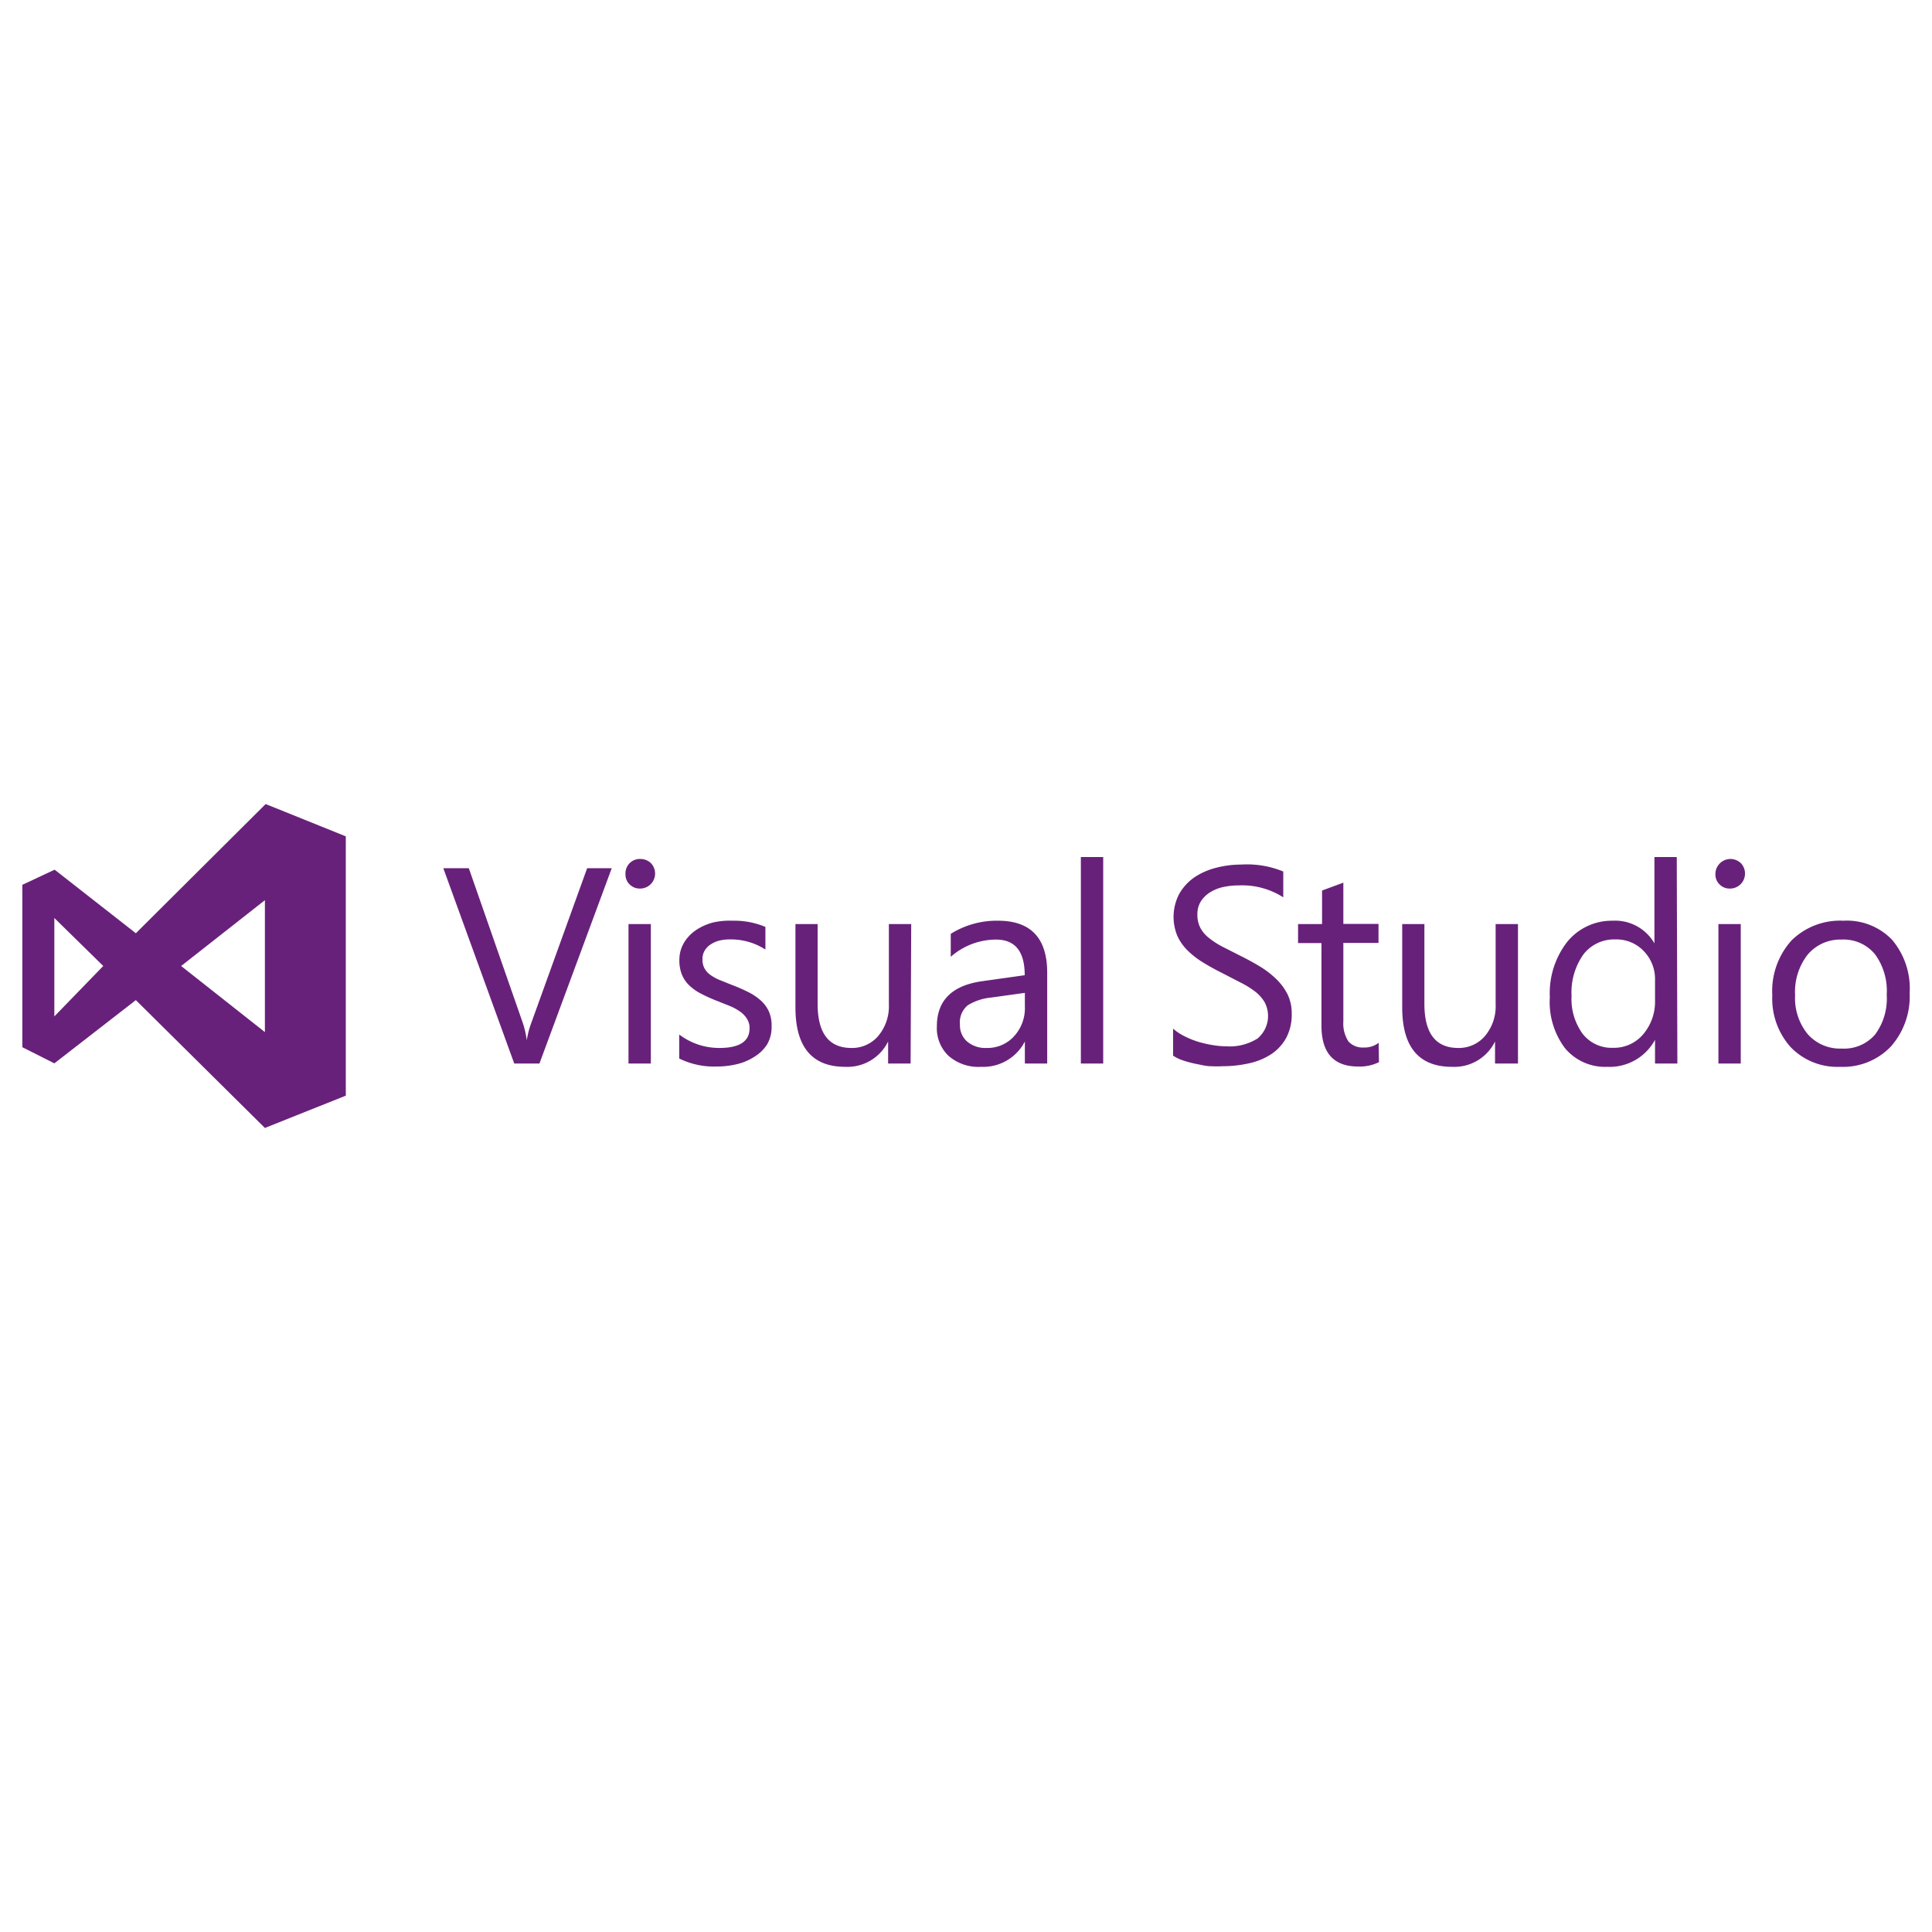 <svg xmlns="http://www.w3.org/2000/svg" viewBox="0 0 128 128"><defs><style>.a{fill:#68217a}.b{isolation:isolate}</style></defs><path class="a" d="M17.6 53.27l5.31 2.14v17.18l-5.36 2.14L9 66.26l-5.4 4.19-2.12-1.07V58.62l2.14-1L9 61.83zm-14 7.55v6.52L6.84 64zM12 64l5.55 4.38v-8.74z"/><g class="b"><path class="a" d="M40.53 57.52l-4.79 12.94h-1.67l-4.7-12.94h1.69l3.58 10.26a6.13 6.13 0 0 1 .26 1.15 5.6 5.6 0 0 1 .3-1.16l3.7-10.25zm1.87 1.35a.94.94 0 0 1-.68-.27.91.91 0 0 1-.28-.69.95.95 0 0 1 1-1 1 1 0 0 1 .69.28 1 1 0 0 1 0 1.37 1 1 0 0 1-.73.31zm.72 11.59h-1.48v-9.24h1.48zm1.88-.33v-1.59a4.38 4.38 0 0 0 2.66.89q2 0 2-1.3a1.12 1.12 0 0 0-.17-.63A1.65 1.65 0 0 0 49 67a3.42 3.42 0 0 0-.67-.36l-.83-.33a10.58 10.58 0 0 1-1.08-.49 3.27 3.27 0 0 1-.78-.56 2.08 2.08 0 0 1-.47-.71 2.51 2.51 0 0 1-.16-.93 2.21 2.21 0 0 1 .3-1.15 2.65 2.65 0 0 1 .79-.84 3.73 3.73 0 0 1 1.13-.51 5 5 0 0 1 1.33-.12 5.31 5.31 0 0 1 2.15.41v1.5a4.18 4.18 0 0 0-2.35-.67 2.73 2.73 0 0 0-.75.09 1.83 1.83 0 0 0-.57.27 1.24 1.24 0 0 0-.37.41 1.09 1.09 0 0 0-.13.53 1.27 1.27 0 0 0 .13.61 1.34 1.34 0 0 0 .38.43 3 3 0 0 0 .61.34l.82.33a11.32 11.32 0 0 1 1.1.48 3.81 3.81 0 0 1 .83.56 2.21 2.21 0 0 1 .53.72 2.31 2.31 0 0 1 .18 1 2.27 2.27 0 0 1-.3 1.19 2.59 2.59 0 0 1-.82.8 3.7 3.7 0 0 1-1.16.5 5.76 5.76 0 0 1-1.38.16 5.22 5.22 0 0 1-2.46-.53zm15.33.33h-1.49V69A3 3 0 0 1 56 70.68q-3.3 0-3.3-3.94v-5.52h1.47v5.29q0 2.92 2.24 2.92a2.27 2.27 0 0 0 1.78-.8 3.06 3.06 0 0 0 .7-2.09v-5.32h1.48zm9.05 0H67.9V69a3.1 3.1 0 0 1-2.9 1.68 3 3 0 0 1-2.16-.73 2.53 2.53 0 0 1-.77-1.95q0-2.59 3.05-3l2.77-.39q0-2.36-1.9-2.36a4.55 4.55 0 0 0-3 1.14v-1.52a5.72 5.72 0 0 1 3.13-.87q3.26 0 3.26 3.45zm-1.48-4.68l-2.23.31a3.61 3.61 0 0 0-1.55.51 1.47 1.47 0 0 0-.52 1.3 1.41 1.41 0 0 0 .47 1.1 1.86 1.86 0 0 0 1.29.43 2.38 2.38 0 0 0 1.82-.77 2.76 2.76 0 0 0 .72-2zm5.19 4.68h-1.48V56.78h1.48z"/></g><g class="b"><path class="a" d="M77.72 69.94v-1.79a3.43 3.43 0 0 0 .73.49 5.9 5.9 0 0 0 .9.37 7.25 7.25 0 0 0 1 .23 5.3 5.3 0 0 0 .88.08 3.46 3.46 0 0 0 2.09-.52 1.95 1.95 0 0 0 .46-2.41 2.58 2.58 0 0 0-.64-.71 6.3 6.3 0 0 0-1-.61l-1.2-.62q-.68-.34-1.26-.7a5.5 5.5 0 0 1-1-.78A3.26 3.26 0 0 1 78 62a3.28 3.28 0 0 1 .14-2.8 3.34 3.34 0 0 1 1-1.08 4.63 4.63 0 0 1 1.44-.63 6.58 6.58 0 0 1 1.65-.21 6.3 6.3 0 0 1 2.79.46v1.71a5.06 5.06 0 0 0-2.94-.79 4.87 4.87 0 0 0-1 .1 2.8 2.8 0 0 0-.88.34 2 2 0 0 0-.63.6 1.61 1.61 0 0 0-.24.9 1.87 1.87 0 0 0 .19.86 2.1 2.1 0 0 0 .55.66 5.37 5.37 0 0 0 .88.58l1.2.61q.69.34 1.32.72a6.05 6.05 0 0 1 1.09.84 3.75 3.75 0 0 1 .74 1 2.85 2.85 0 0 1 .28 1.28 3.26 3.26 0 0 1-.37 1.62 3.07 3.07 0 0 1-1 1.08 4.42 4.42 0 0 1-1.47.6 8 8 0 0 1-1.75.19 7.25 7.25 0 0 1-.76 0c-.3 0-.61-.08-.92-.14a7.65 7.65 0 0 1-.89-.23 2.77 2.77 0 0 1-.7-.33zm13.64.43a2.86 2.86 0 0 1-1.38.29q-2.43 0-2.43-2.71v-5.47H86v-1.26h1.59V59l1.41-.52v2.73h2.33v1.26H89v5.21a2.16 2.16 0 0 0 .34 1.32 1.26 1.26 0 0 0 1 .4 1.55 1.55 0 0 0 1-.31zm9.17.09h-1.48V69a3 3 0 0 1-2.85 1.68q-3.3 0-3.3-3.94v-5.52h1.47v5.29q0 2.92 2.24 2.92a2.27 2.27 0 0 0 1.78-.8 3.06 3.06 0 0 0 .7-2.09v-5.32h1.48v9.24zm10.6 0h-1.48v-1.57a3.42 3.42 0 0 1-3.18 1.79 3.45 3.45 0 0 1-2.79-1.24 5.1 5.1 0 0 1-1-3.38 5.54 5.54 0 0 1 1.16-3.67 3.81 3.81 0 0 1 3-1.39 3 3 0 0 1 2.77 1.5v-5.72h1.48zm-1.48-4.18v-1.36a2.65 2.65 0 0 0-.74-1.9 2.48 2.48 0 0 0-1.88-.78 2.56 2.56 0 0 0-2.13 1 4.35 4.35 0 0 0-.78 2.74 3.91 3.91 0 0 0 .74 2.52 2.43 2.43 0 0 0 2 .92 2.53 2.53 0 0 0 2-.89 3.33 3.33 0 0 0 .79-2.25zm4.96-7.41a.93.93 0 0 1-.68-.27.91.91 0 0 1-.28-.69 1 1 0 0 1 1-1 1 1 0 0 1 .69.28 1 1 0 0 1 0 1.37 1 1 0 0 1-.73.31zm.72 11.59h-1.48v-9.24h1.48zm6.58.22a4.29 4.29 0 0 1-3.27-1.3 4.8 4.8 0 0 1-1.22-3.43 5 5 0 0 1 1.27-3.64 4.58 4.58 0 0 1 3.44-1.31 4.14 4.14 0 0 1 3.23 1.27 5 5 0 0 1 1.16 3.53 5 5 0 0 1-1.25 3.54 4.38 4.38 0 0 1-3.36 1.34zm.11-8.43a2.82 2.82 0 0 0-2.26 1 4 4 0 0 0-.83 2.68 3.77 3.77 0 0 0 .84 2.59 2.85 2.85 0 0 0 2.25.95 2.71 2.71 0 0 0 2.21-.93 4 4 0 0 0 .77-2.64 4.11 4.11 0 0 0-.77-2.67 2.69 2.69 0 0 0-2.23-.98z"/></g></svg>